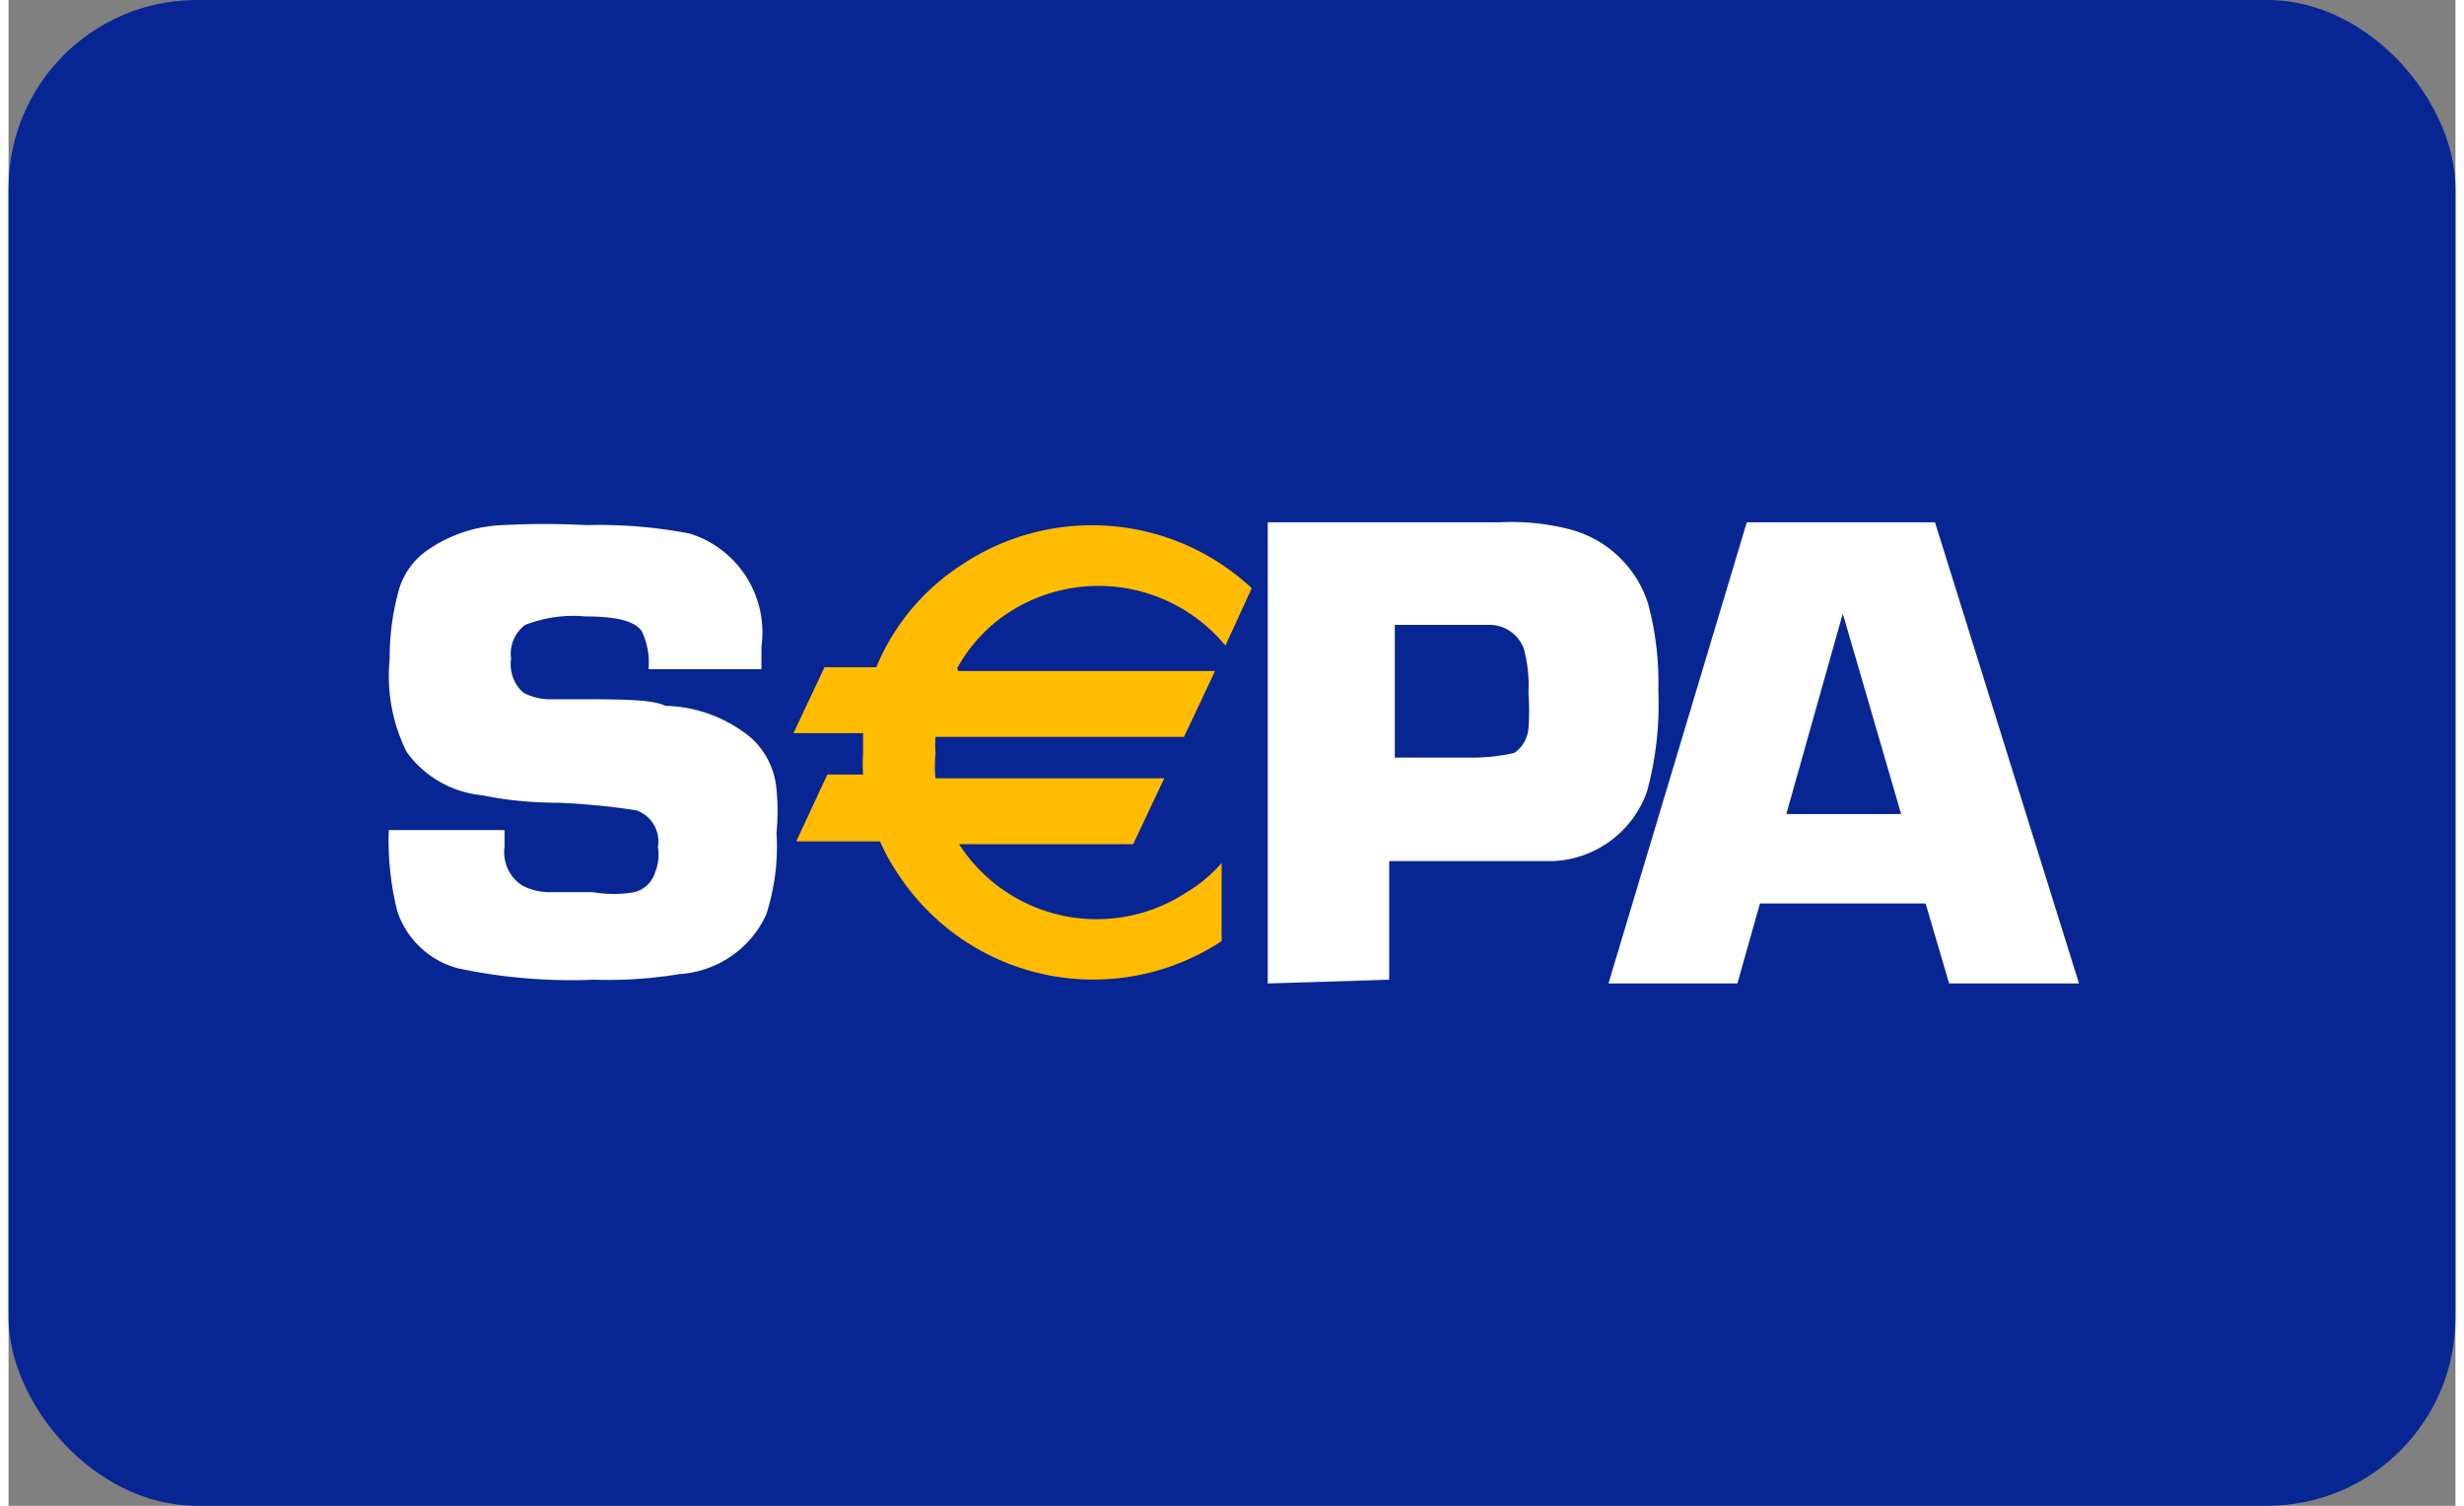 <svg xmlns="http://www.w3.org/2000/svg" id="Visa" viewBox="0 0 26 16" width="36px" height="22px"><rect x="0" y="0" width="26" height="16" fill="#808080" stroke="none"/><title>icon-sepa-small</title><rect width="26" height="16" rx="2" ry="2" fill="#072694"/><path d="M8,7.11H6.8a.77.77,0,0,0-.07-.4c-.07-.11-.27-.16-.6-.16a1.41,1.41,0,0,0-.64.09A.38.38,0,0,0,5.34,7a.4.4,0,0,0,.13.36.6.6,0,0,0,.27.07l.24,0c.53,0,.86,0,1,.07a1.48,1.48,0,0,1,.91.34.83.83,0,0,1,.27.55,2.33,2.33,0,0,1,0,.46,2.34,2.34,0,0,1-.11.87,1.09,1.09,0,0,1-.92.63,4.64,4.64,0,0,1-.91.06,5.8,5.8,0,0,1-1.44-.12.93.93,0,0,1-.65-.61,3.11,3.11,0,0,1-.09-.86H5.27V9a.42.42,0,0,0,.19.41.63.63,0,0,0,.3.07h.45a1.29,1.29,0,0,0,.44,0,.31.31,0,0,0,.22-.21A.5.5,0,0,0,6.9,9a.35.35,0,0,0-.23-.39,7.58,7.58,0,0,0-.82-.08c-.39,0-.67-.05-.82-.08a1.12,1.12,0,0,1-.8-.46A1.81,1.81,0,0,1,4.05,7a2.64,2.64,0,0,1,.1-.74.77.77,0,0,1,.31-.42,1.49,1.49,0,0,1,.79-.26,8.09,8.09,0,0,1,.89,0,5.06,5.06,0,0,1,1.1.09A1.1,1.1,0,0,1,8,6.87S8,7,8,7.11Zm5.38,3.34V5.55h2.46a2.49,2.49,0,0,1,.77.08,1.19,1.19,0,0,1,.81.78,3.2,3.2,0,0,1,.11.93,3.52,3.52,0,0,1-.12,1.07,1.11,1.11,0,0,1-1,.74l-.74,0h-1v1.26Zm1.32-2.4h.82A2,2,0,0,0,16,8a.35.35,0,0,0,.15-.26,2.53,2.53,0,0,0,0-.38,1.48,1.48,0,0,0-.05-.47.39.39,0,0,0-.34-.25H14.73V8.05ZM20.37,9.6H18.61l-.24.85H17l1.47-4.9h2L22,10.45H20.62Zm-.26-.95-.62-2.13-.6,2.13Z" fill="#fff"/><path d="M10.09,7.13h2.73l0,0-.33.7H9.85v0a1.09,1.09,0,0,0,0,.18,1.18,1.18,0,0,0,0,.26v0h2.43l0,0-.33.7H10.1l0,0a1.74,1.74,0,0,0,2.42.51,1.56,1.56,0,0,0,.37-.31l0,0V10h0A2.48,2.48,0,0,1,9.46,9.3a2.16,2.16,0,0,1-.2-.36H8.37l0,0,.33-.71,0,0h.38v0a1.69,1.69,0,0,1,0-.23V7.79H8.34l0,0,.33-.7h.55A2.38,2.38,0,0,1,10.13,6a2.49,2.49,0,0,1,3.08.25v0l-.28.61h0A1.75,1.75,0,0,0,10.5,6.6a1.67,1.67,0,0,0-.42.5l0,0Z" fill="#ffbc00"/></svg>